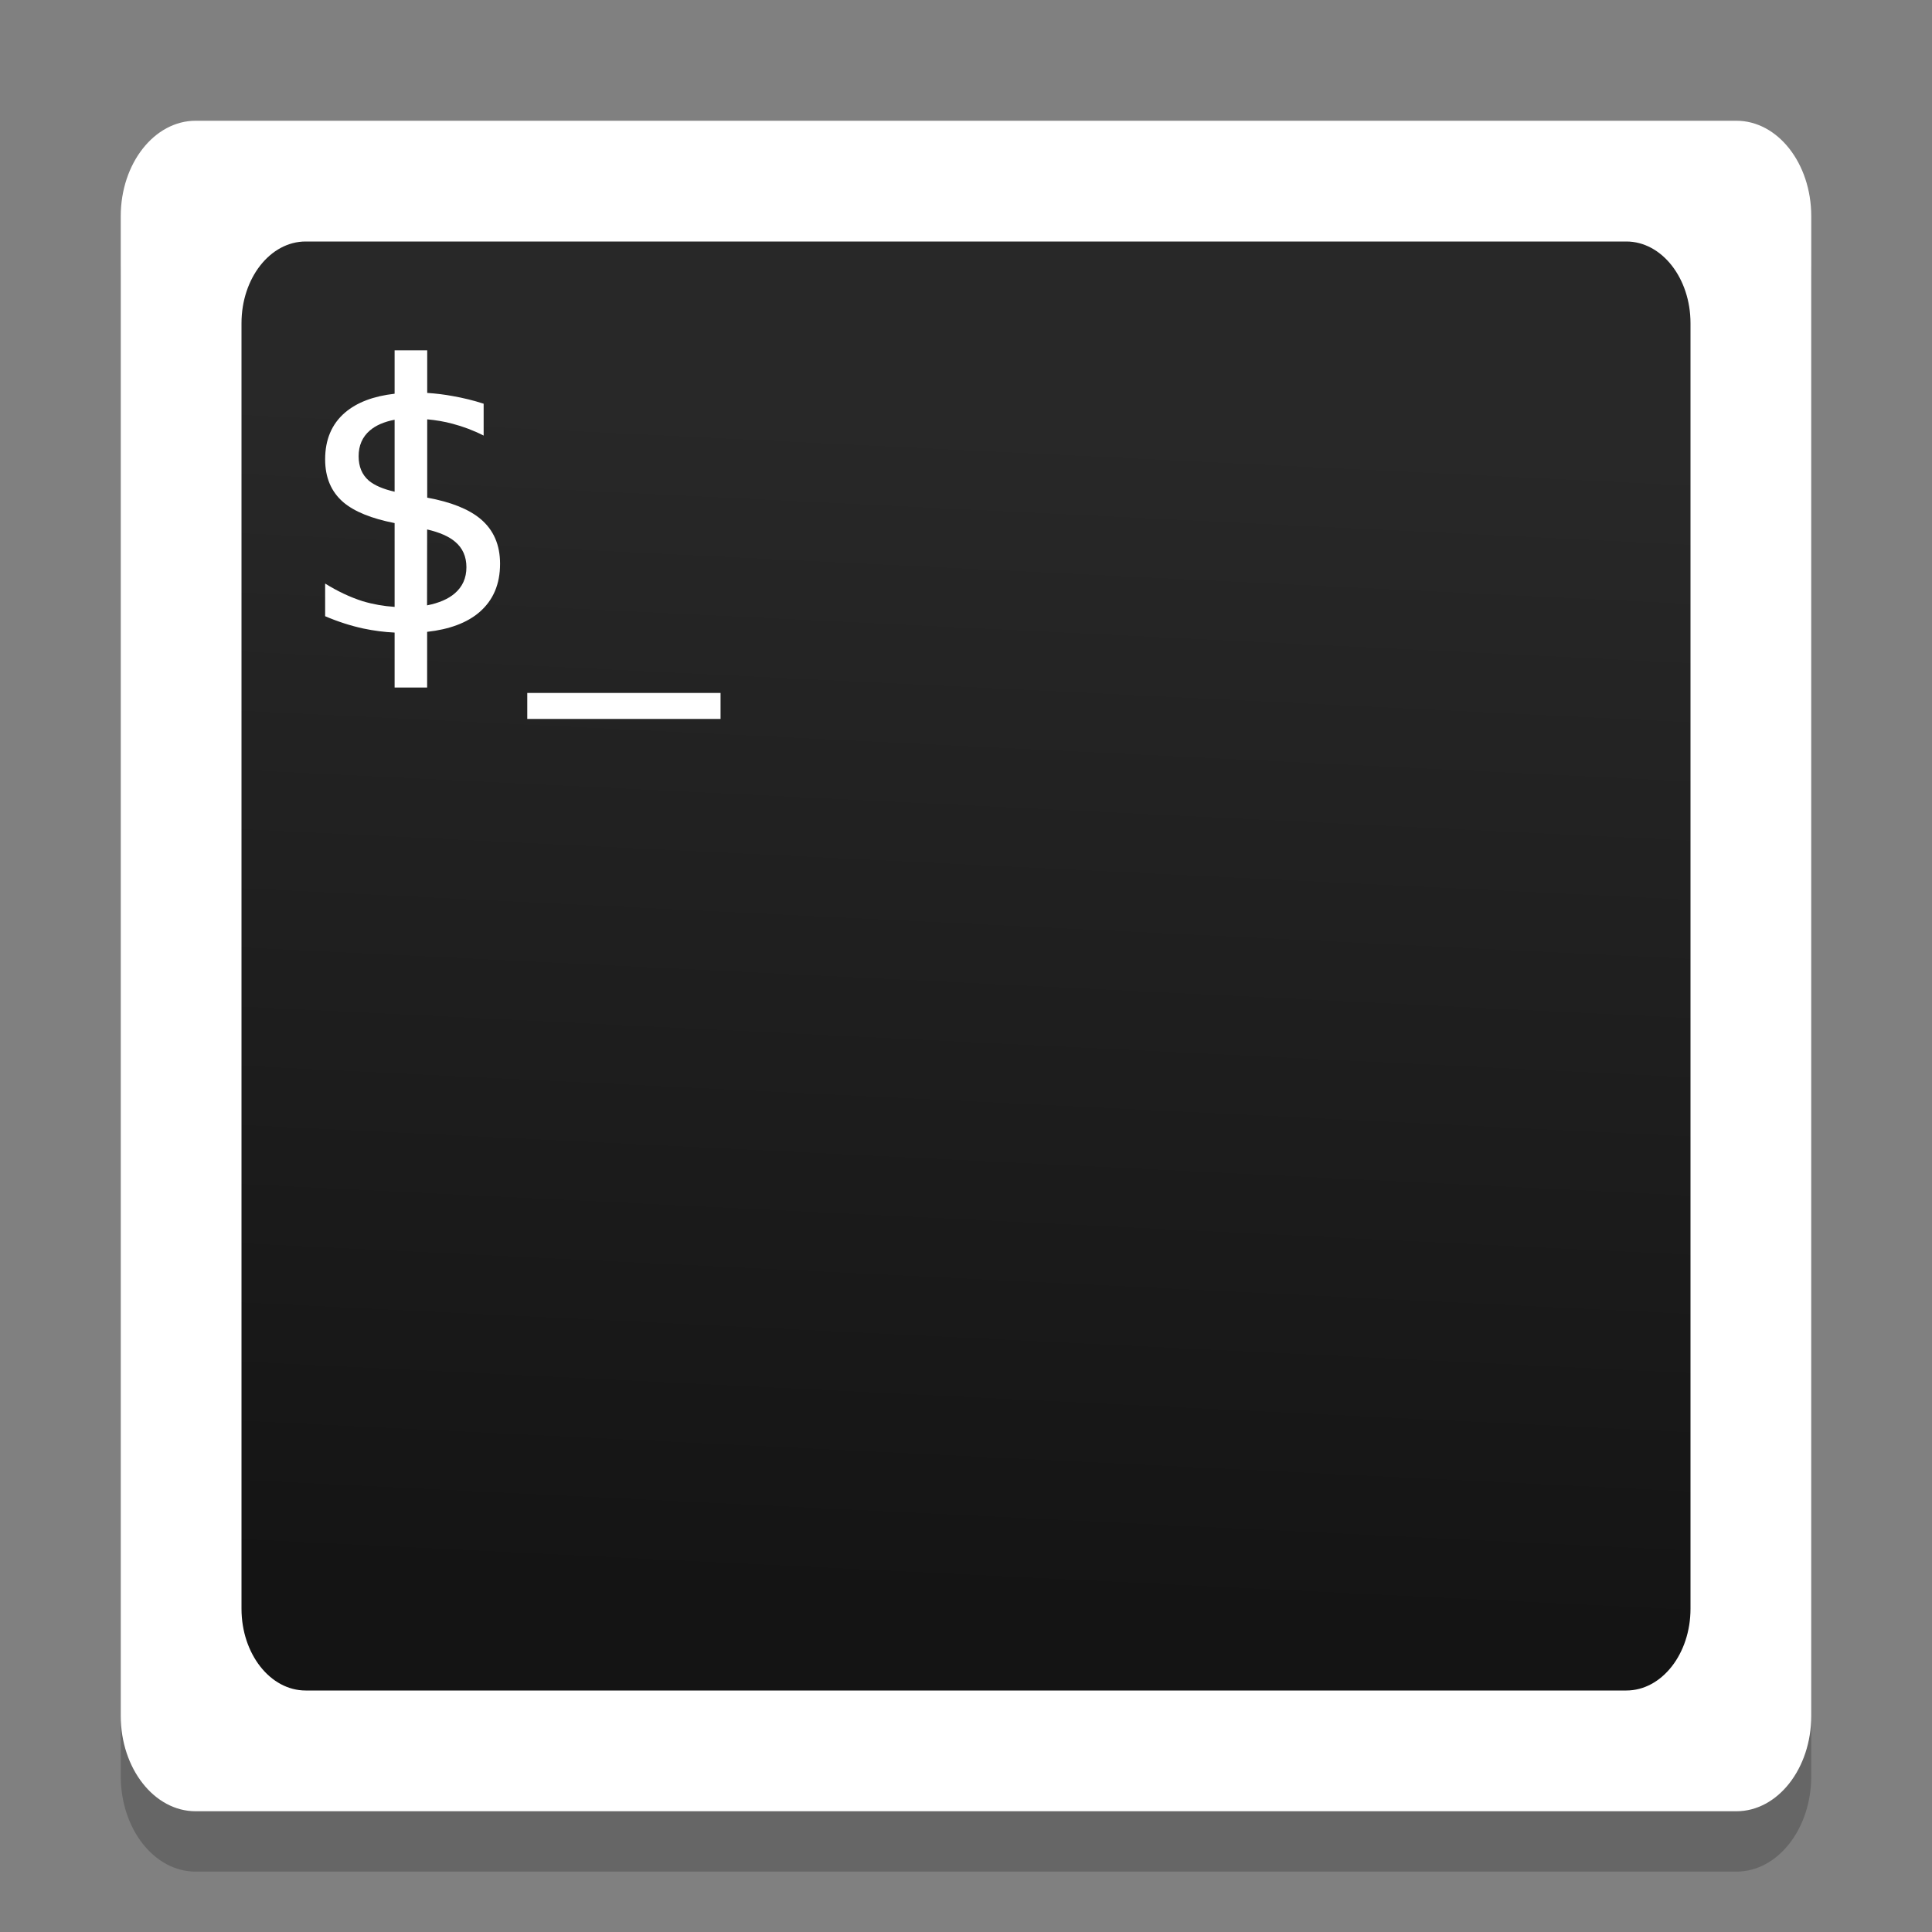 <?xml version="1.0" encoding="UTF-8" standalone="no"?>
<svg
   xmlns:dc="http://purl.org/dc/elements/1.1/"
   xmlns:cc="http://creativecommons.org/ns#"
   xmlns:rdf="http://www.w3.org/1999/02/22-rdf-syntax-ns#"
   xmlns:svg="http://www.w3.org/2000/svg"
   xmlns="http://www.w3.org/2000/svg"
   xmlns:xlink="http://www.w3.org/1999/xlink"
   xmlns:sodipodi="http://sodipodi.sourceforge.net/DTD/sodipodi-0.dtd"
   xmlns:inkscape="http://www.inkscape.org/namespaces/inkscape"
   width="32"
   height="32"
   version="1.1"
   viewBox="0 0 24 24"
   id="svg14"
   sodipodi:docname="utilities-terminal.svg"
   inkscape:version="0.92.5 (2060ec1f9f, 2020-04-08)">
  <rect x="0" y="0" width="24" height="24" fill="#808080" stroke="none"/>
  <defs
     id="defs18">
    <linearGradient
       inkscape:collect="always"
       id="linearGradient878">
      <stop
         style="stop-color:#282828;stop-opacity:1;"
         offset="0"
         id="stop874" />
      <stop
         style="stop-color:#141414;stop-opacity:1"
         offset="1"
         id="stop876" />
    </linearGradient>
    <linearGradient
       inkscape:collect="always"
       xlink:href="#linearGradient878"
       id="linearGradient880"
       x1="191.965"
       y1="58.297"
       x2="178.964"
       y2="335.047"
       gradientUnits="userSpaceOnUse"
       gradientTransform="matrix(0.051,0,0,0.053,2.157,362.133)" />
  </defs>
  <sodipodi:namedview
     pagecolor="#ffffff"
     bordercolor="#666666"
     borderopacity="1"
     objecttolerance="10"
     gridtolerance="10"
     guidetolerance="10"
     inkscape:pageopacity="0"
     inkscape:pageshadow="2"
     inkscape:window-width="1920"
     inkscape:window-height="1021"
     id="namedview16"
     showgrid="false"
     inkscape:zoom="11.070641"
     inkscape:cx="-7.0879074"
     inkscape:cy="21.392961"
     inkscape:window-x="0"
     inkscape:window-y="25"
     inkscape:window-maximized="1"
     inkscape:current-layer="g8"
     showguides="false" />
  <g
     id="g8"
     style="fill-rule:evenodd"
     transform="translate(0,-360)">
    <path
       d="M 2.43,362.25 H 21.57 c 0.514,0 0.93,0.53 0.93,1.185 v 18.63 c 0,0.654 -0.416,1.185 -0.93,1.185 H 2.43 c -0.514,0 -0.93,-0.531 -0.93,-1.185 v -18.63 c 0,-0.654 0.417,-1.185 0.93,-1.185 z"
       id="path6-4-2"
       style="fill:#000000;fill-opacity:1;fill-rule:evenodd;stroke:none;stroke-width:0.916;stroke-linejoin:round;stroke-miterlimit:4;stroke-dasharray:none;opacity:0.2"
       inkscape:connector-curvature="0" />
    <path
       d="M 2.43,361.5 H 21.57 c 0.514,0 0.93,0.53 0.93,1.185 v 18.63 c 0,0.654 -0.416,1.185 -0.93,1.185 H 2.43 c -0.514,0 -0.93,-0.531 -0.93,-1.185 v -18.63 c 0,-0.654 0.417,-1.185 0.93,-1.185 z"
       id="path6-4"
       style="fill:#ffffff;fill-opacity:1;fill-rule:evenodd;stroke:none;stroke-width:0.916;stroke-linejoin:round;stroke-miterlimit:4;stroke-dasharray:none"
       inkscape:connector-curvature="0" />
    <path
       d="M 3.797,363 H 20.203 C 20.643,363 21,363.455 21,364.015 v 15.969 C 21,380.545 20.643,381 20.203,381 H 3.797 C 3.357,381 3,380.545 3,379.984 V 364.015 C 3,363.455 3.357,363 3.797,363 Z"
       id="path6"
       style="fill:url(#linearGradient880);fill-opacity:1;stroke:none;stroke-width:0.785;stroke-linejoin:round;stroke-miterlimit:4;stroke-dasharray:none"
       inkscape:connector-curvature="0" />
  </g>
  <path
     d="M 8.951,8.608 V 8.931 H 6.55 V 8.608 Z"
     id="path10"
     inkscape:connector-curvature="0"
     style="fill:#ffffff;stroke-width:0.06" />
  <path
     d="m 4.902,4.352 v 0.539 c -0.263,0.03 -0.469,0.108 -0.617,0.235 -0.164,0.141 -0.246,0.335 -0.246,0.58 0,0.226 0.075,0.403 0.226,0.533 0.138,0.117 0.351,0.203 0.637,0.259 v 1.041 C 4.767,7.53 4.634,7.507 4.504,7.468 4.348,7.418 4.193,7.345 4.039,7.249 v 0.406 c 0.16,0.068 0.318,0.119 0.476,0.153 0.129,0.027 0.258,0.044 0.387,0.05 v 0.683 h 0.404 V 7.849 c 0.278,-0.031 0.495,-0.112 0.649,-0.244 0.172,-0.148 0.257,-0.348 0.257,-0.602 0,-0.235 -0.081,-0.42 -0.241,-0.555 C 5.825,6.325 5.603,6.236 5.307,6.182 V 5.209 c 0.107,0.01 0.212,0.027 0.315,0.055 0.132,0.035 0.261,0.083 0.386,0.147 V 5.015 C 5.882,4.974 5.754,4.943 5.623,4.92 5.521,4.901 5.415,4.888 5.307,4.881 V 4.352 Z m 0,0.862 V 6.108 C 4.76,6.076 4.653,6.03 4.581,5.97 4.497,5.897 4.455,5.797 4.455,5.667 c 0,-0.132 0.046,-0.238 0.138,-0.318 0.075,-0.065 0.179,-0.11 0.31,-0.135 z m 0.404,1.363 c 0.155,0.036 0.271,0.087 0.348,0.153 0.093,0.078 0.14,0.184 0.14,0.316 0,0.135 -0.049,0.244 -0.147,0.327 -0.081,0.069 -0.195,0.118 -0.342,0.147 z"
     id="path12"
     inkscape:connector-curvature="0"
     style="fill:#ffffff;stroke-width:0.06" />
</svg>
